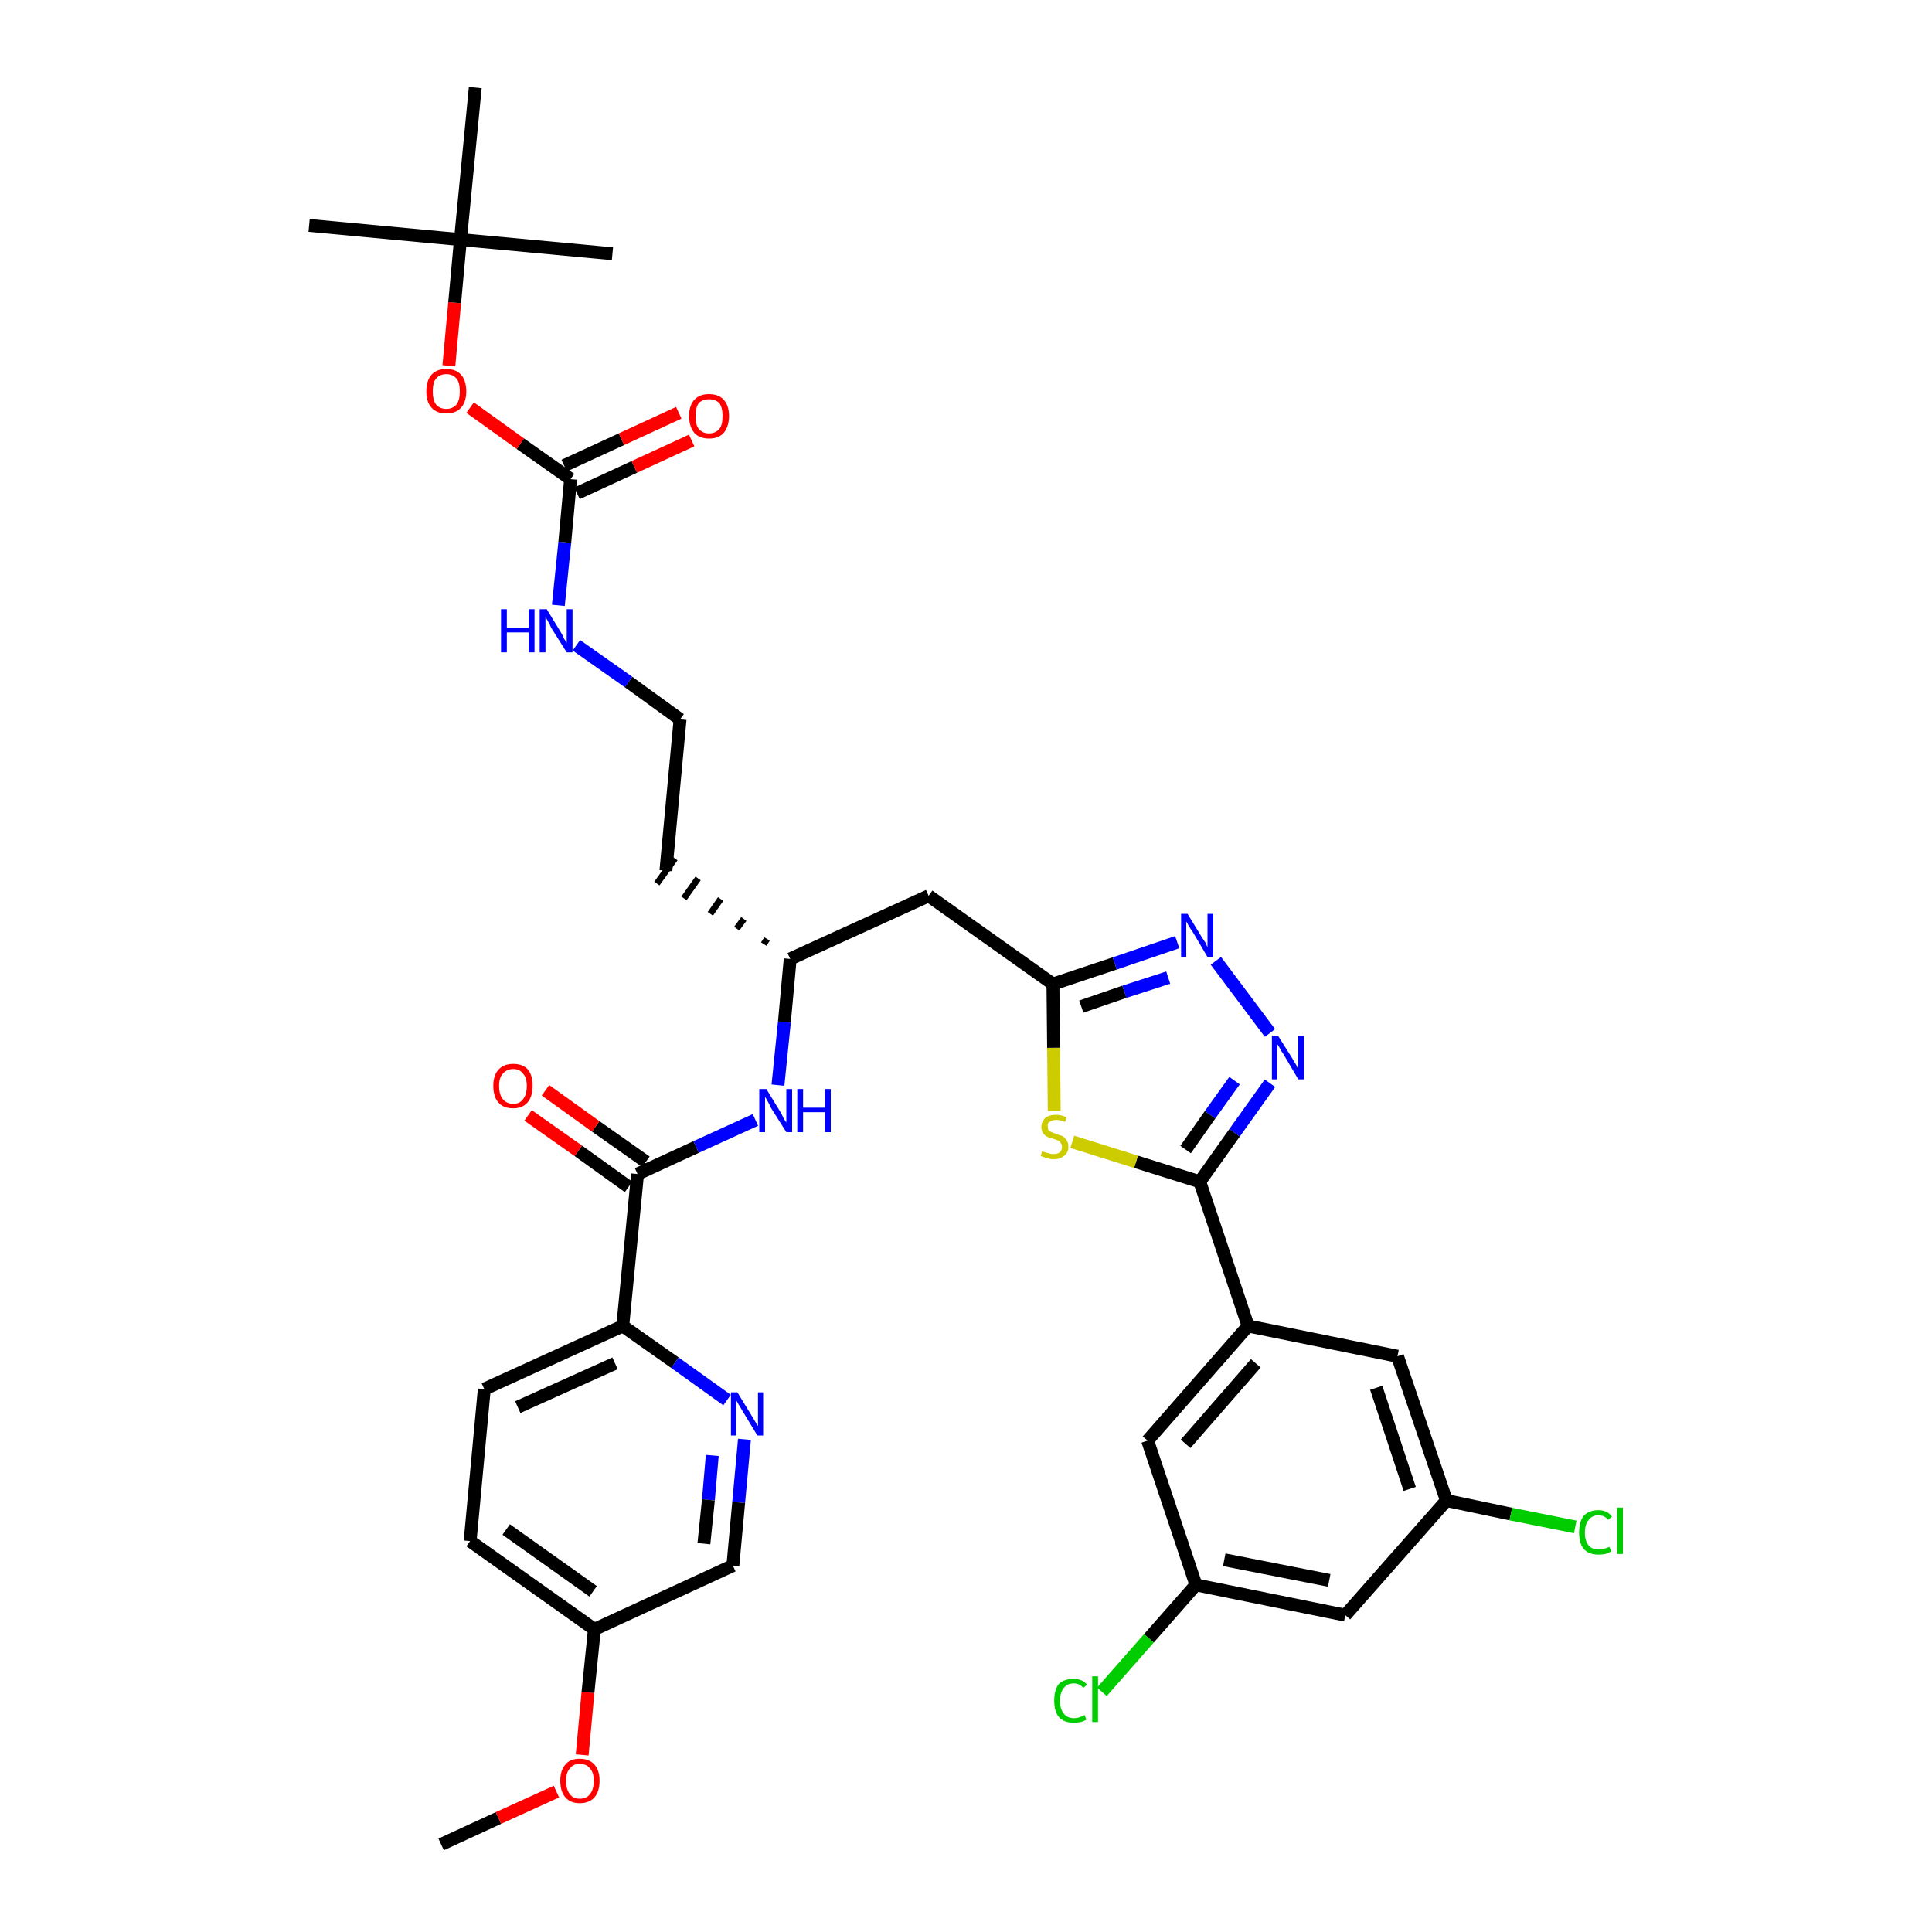 <?xml version='1.0' encoding='iso-8859-1'?>
<svg version='1.1' baseProfile='full'
              xmlns='http://www.w3.org/2000/svg'
                      xmlns:rdkit='http://www.rdkit.org/xml'
                      xmlns:xlink='http://www.w3.org/1999/xlink'
                  xml:space='preserve'
width='300px' height='300px' viewBox='0 0 300 300'>
<!-- END OF HEADER -->
<path class='bond-0 atom-0 atom-1' d='M 68.5,286.4 L 77.4,282.3' style='fill:none;fill-rule:evenodd;stroke:#000000;stroke-width:2.0px;stroke-linecap:butt;stroke-linejoin:miter;stroke-opacity:1' />
<path class='bond-0 atom-0 atom-1' d='M 77.4,282.3 L 86.4,278.2' style='fill:none;fill-rule:evenodd;stroke:#FF0000;stroke-width:2.0px;stroke-linecap:butt;stroke-linejoin:miter;stroke-opacity:1' />
<path class='bond-1 atom-1 atom-2' d='M 90.4,272.5 L 91.3,262.8' style='fill:none;fill-rule:evenodd;stroke:#FF0000;stroke-width:2.0px;stroke-linecap:butt;stroke-linejoin:miter;stroke-opacity:1' />
<path class='bond-1 atom-1 atom-2' d='M 91.3,262.8 L 92.3,253.0' style='fill:none;fill-rule:evenodd;stroke:#000000;stroke-width:2.0px;stroke-linecap:butt;stroke-linejoin:miter;stroke-opacity:1' />
<path class='bond-2 atom-2 atom-3' d='M 92.3,253.0 L 73.0,239.3' style='fill:none;fill-rule:evenodd;stroke:#000000;stroke-width:2.0px;stroke-linecap:butt;stroke-linejoin:miter;stroke-opacity:1' />
<path class='bond-2 atom-2 atom-3' d='M 92.1,247.1 L 78.6,237.5' style='fill:none;fill-rule:evenodd;stroke:#000000;stroke-width:2.0px;stroke-linecap:butt;stroke-linejoin:miter;stroke-opacity:1' />
<path class='bond-35 atom-35 atom-2' d='M 113.8,243.1 L 92.3,253.0' style='fill:none;fill-rule:evenodd;stroke:#000000;stroke-width:2.0px;stroke-linecap:butt;stroke-linejoin:miter;stroke-opacity:1' />
<path class='bond-3 atom-3 atom-4' d='M 73.0,239.3 L 75.2,215.7' style='fill:none;fill-rule:evenodd;stroke:#000000;stroke-width:2.0px;stroke-linecap:butt;stroke-linejoin:miter;stroke-opacity:1' />
<path class='bond-4 atom-4 atom-5' d='M 75.2,215.7 L 96.7,205.9' style='fill:none;fill-rule:evenodd;stroke:#000000;stroke-width:2.0px;stroke-linecap:butt;stroke-linejoin:miter;stroke-opacity:1' />
<path class='bond-4 atom-4 atom-5' d='M 80.4,218.5 L 95.5,211.7' style='fill:none;fill-rule:evenodd;stroke:#000000;stroke-width:2.0px;stroke-linecap:butt;stroke-linejoin:miter;stroke-opacity:1' />
<path class='bond-5 atom-5 atom-6' d='M 96.7,205.9 L 99.0,182.3' style='fill:none;fill-rule:evenodd;stroke:#000000;stroke-width:2.0px;stroke-linecap:butt;stroke-linejoin:miter;stroke-opacity:1' />
<path class='bond-33 atom-5 atom-34' d='M 96.7,205.9 L 104.8,211.6' style='fill:none;fill-rule:evenodd;stroke:#000000;stroke-width:2.0px;stroke-linecap:butt;stroke-linejoin:miter;stroke-opacity:1' />
<path class='bond-33 atom-5 atom-34' d='M 104.8,211.6 L 112.9,217.4' style='fill:none;fill-rule:evenodd;stroke:#0000FF;stroke-width:2.0px;stroke-linecap:butt;stroke-linejoin:miter;stroke-opacity:1' />
<path class='bond-6 atom-6 atom-7' d='M 100.3,180.4 L 92.5,174.9' style='fill:none;fill-rule:evenodd;stroke:#000000;stroke-width:2.0px;stroke-linecap:butt;stroke-linejoin:miter;stroke-opacity:1' />
<path class='bond-6 atom-6 atom-7' d='M 92.5,174.9 L 84.7,169.3' style='fill:none;fill-rule:evenodd;stroke:#FF0000;stroke-width:2.0px;stroke-linecap:butt;stroke-linejoin:miter;stroke-opacity:1' />
<path class='bond-6 atom-6 atom-7' d='M 97.6,184.3 L 89.8,178.7' style='fill:none;fill-rule:evenodd;stroke:#000000;stroke-width:2.0px;stroke-linecap:butt;stroke-linejoin:miter;stroke-opacity:1' />
<path class='bond-6 atom-6 atom-7' d='M 89.8,178.7 L 82.0,173.2' style='fill:none;fill-rule:evenodd;stroke:#FF0000;stroke-width:2.0px;stroke-linecap:butt;stroke-linejoin:miter;stroke-opacity:1' />
<path class='bond-7 atom-6 atom-8' d='M 99.0,182.3 L 108.1,178.1' style='fill:none;fill-rule:evenodd;stroke:#000000;stroke-width:2.0px;stroke-linecap:butt;stroke-linejoin:miter;stroke-opacity:1' />
<path class='bond-7 atom-6 atom-8' d='M 108.1,178.1 L 117.3,173.9' style='fill:none;fill-rule:evenodd;stroke:#0000FF;stroke-width:2.0px;stroke-linecap:butt;stroke-linejoin:miter;stroke-opacity:1' />
<path class='bond-8 atom-8 atom-9' d='M 120.8,168.5 L 121.8,158.7' style='fill:none;fill-rule:evenodd;stroke:#0000FF;stroke-width:2.0px;stroke-linecap:butt;stroke-linejoin:miter;stroke-opacity:1' />
<path class='bond-8 atom-8 atom-9' d='M 121.8,158.7 L 122.7,148.9' style='fill:none;fill-rule:evenodd;stroke:#000000;stroke-width:2.0px;stroke-linecap:butt;stroke-linejoin:miter;stroke-opacity:1' />
<path class='bond-9 atom-9 atom-10' d='M 119.1,145.8 L 118.6,146.6' style='fill:none;fill-rule:evenodd;stroke:#000000;stroke-width:1.0px;stroke-linecap:butt;stroke-linejoin:miter;stroke-opacity:1' />
<path class='bond-9 atom-9 atom-10' d='M 115.5,142.7 L 114.4,144.2' style='fill:none;fill-rule:evenodd;stroke:#000000;stroke-width:1.0px;stroke-linecap:butt;stroke-linejoin:miter;stroke-opacity:1' />
<path class='bond-9 atom-9 atom-10' d='M 111.9,139.6 L 110.3,141.9' style='fill:none;fill-rule:evenodd;stroke:#000000;stroke-width:1.0px;stroke-linecap:butt;stroke-linejoin:miter;stroke-opacity:1' />
<path class='bond-9 atom-9 atom-10' d='M 108.4,136.4 L 106.2,139.5' style='fill:none;fill-rule:evenodd;stroke:#000000;stroke-width:1.0px;stroke-linecap:butt;stroke-linejoin:miter;stroke-opacity:1' />
<path class='bond-9 atom-9 atom-10' d='M 104.8,133.3 L 102.0,137.2' style='fill:none;fill-rule:evenodd;stroke:#000000;stroke-width:1.0px;stroke-linecap:butt;stroke-linejoin:miter;stroke-opacity:1' />
<path class='bond-19 atom-9 atom-20' d='M 122.7,148.9 L 144.2,139.1' style='fill:none;fill-rule:evenodd;stroke:#000000;stroke-width:2.0px;stroke-linecap:butt;stroke-linejoin:miter;stroke-opacity:1' />
<path class='bond-10 atom-10 atom-11' d='M 103.4,135.2 L 105.6,111.7' style='fill:none;fill-rule:evenodd;stroke:#000000;stroke-width:2.0px;stroke-linecap:butt;stroke-linejoin:miter;stroke-opacity:1' />
<path class='bond-11 atom-11 atom-12' d='M 105.6,111.7 L 97.6,105.9' style='fill:none;fill-rule:evenodd;stroke:#000000;stroke-width:2.0px;stroke-linecap:butt;stroke-linejoin:miter;stroke-opacity:1' />
<path class='bond-11 atom-11 atom-12' d='M 97.6,105.9 L 89.5,100.2' style='fill:none;fill-rule:evenodd;stroke:#0000FF;stroke-width:2.0px;stroke-linecap:butt;stroke-linejoin:miter;stroke-opacity:1' />
<path class='bond-12 atom-12 atom-13' d='M 86.7,94.0 L 87.7,84.2' style='fill:none;fill-rule:evenodd;stroke:#0000FF;stroke-width:2.0px;stroke-linecap:butt;stroke-linejoin:miter;stroke-opacity:1' />
<path class='bond-12 atom-12 atom-13' d='M 87.7,84.2 L 88.6,74.4' style='fill:none;fill-rule:evenodd;stroke:#000000;stroke-width:2.0px;stroke-linecap:butt;stroke-linejoin:miter;stroke-opacity:1' />
<path class='bond-13 atom-13 atom-14' d='M 89.6,76.6 L 98.5,72.5' style='fill:none;fill-rule:evenodd;stroke:#000000;stroke-width:2.0px;stroke-linecap:butt;stroke-linejoin:miter;stroke-opacity:1' />
<path class='bond-13 atom-13 atom-14' d='M 98.5,72.5 L 107.4,68.4' style='fill:none;fill-rule:evenodd;stroke:#FF0000;stroke-width:2.0px;stroke-linecap:butt;stroke-linejoin:miter;stroke-opacity:1' />
<path class='bond-13 atom-13 atom-14' d='M 87.6,72.3 L 96.5,68.2' style='fill:none;fill-rule:evenodd;stroke:#000000;stroke-width:2.0px;stroke-linecap:butt;stroke-linejoin:miter;stroke-opacity:1' />
<path class='bond-13 atom-13 atom-14' d='M 96.5,68.2 L 105.4,64.1' style='fill:none;fill-rule:evenodd;stroke:#FF0000;stroke-width:2.0px;stroke-linecap:butt;stroke-linejoin:miter;stroke-opacity:1' />
<path class='bond-14 atom-13 atom-15' d='M 88.6,74.4 L 80.8,68.9' style='fill:none;fill-rule:evenodd;stroke:#000000;stroke-width:2.0px;stroke-linecap:butt;stroke-linejoin:miter;stroke-opacity:1' />
<path class='bond-14 atom-13 atom-15' d='M 80.8,68.9 L 73.0,63.3' style='fill:none;fill-rule:evenodd;stroke:#FF0000;stroke-width:2.0px;stroke-linecap:butt;stroke-linejoin:miter;stroke-opacity:1' />
<path class='bond-15 atom-15 atom-16' d='M 69.7,56.8 L 70.6,47.0' style='fill:none;fill-rule:evenodd;stroke:#FF0000;stroke-width:2.0px;stroke-linecap:butt;stroke-linejoin:miter;stroke-opacity:1' />
<path class='bond-15 atom-15 atom-16' d='M 70.6,47.0 L 71.5,37.2' style='fill:none;fill-rule:evenodd;stroke:#000000;stroke-width:2.0px;stroke-linecap:butt;stroke-linejoin:miter;stroke-opacity:1' />
<path class='bond-16 atom-16 atom-17' d='M 71.5,37.2 L 48.0,35.0' style='fill:none;fill-rule:evenodd;stroke:#000000;stroke-width:2.0px;stroke-linecap:butt;stroke-linejoin:miter;stroke-opacity:1' />
<path class='bond-17 atom-16 atom-18' d='M 71.5,37.2 L 95.1,39.4' style='fill:none;fill-rule:evenodd;stroke:#000000;stroke-width:2.0px;stroke-linecap:butt;stroke-linejoin:miter;stroke-opacity:1' />
<path class='bond-18 atom-16 atom-19' d='M 71.5,37.2 L 73.8,13.6' style='fill:none;fill-rule:evenodd;stroke:#000000;stroke-width:2.0px;stroke-linecap:butt;stroke-linejoin:miter;stroke-opacity:1' />
<path class='bond-20 atom-20 atom-21' d='M 144.2,139.1 L 163.5,152.8' style='fill:none;fill-rule:evenodd;stroke:#000000;stroke-width:2.0px;stroke-linecap:butt;stroke-linejoin:miter;stroke-opacity:1' />
<path class='bond-21 atom-21 atom-22' d='M 163.5,152.8 L 173.1,149.6' style='fill:none;fill-rule:evenodd;stroke:#000000;stroke-width:2.0px;stroke-linecap:butt;stroke-linejoin:miter;stroke-opacity:1' />
<path class='bond-21 atom-21 atom-22' d='M 173.1,149.6 L 182.8,146.3' style='fill:none;fill-rule:evenodd;stroke:#0000FF;stroke-width:2.0px;stroke-linecap:butt;stroke-linejoin:miter;stroke-opacity:1' />
<path class='bond-21 atom-21 atom-22' d='M 167.9,156.3 L 174.6,154.0' style='fill:none;fill-rule:evenodd;stroke:#000000;stroke-width:2.0px;stroke-linecap:butt;stroke-linejoin:miter;stroke-opacity:1' />
<path class='bond-21 atom-21 atom-22' d='M 174.6,154.0 L 181.4,151.8' style='fill:none;fill-rule:evenodd;stroke:#0000FF;stroke-width:2.0px;stroke-linecap:butt;stroke-linejoin:miter;stroke-opacity:1' />
<path class='bond-36 atom-33 atom-21' d='M 163.7,172.5 L 163.6,162.7' style='fill:none;fill-rule:evenodd;stroke:#CCCC00;stroke-width:2.0px;stroke-linecap:butt;stroke-linejoin:miter;stroke-opacity:1' />
<path class='bond-36 atom-33 atom-21' d='M 163.6,162.7 L 163.5,152.8' style='fill:none;fill-rule:evenodd;stroke:#000000;stroke-width:2.0px;stroke-linecap:butt;stroke-linejoin:miter;stroke-opacity:1' />
<path class='bond-22 atom-22 atom-23' d='M 188.8,149.2 L 197.2,160.4' style='fill:none;fill-rule:evenodd;stroke:#0000FF;stroke-width:2.0px;stroke-linecap:butt;stroke-linejoin:miter;stroke-opacity:1' />
<path class='bond-23 atom-23 atom-24' d='M 197.2,168.2 L 191.7,175.9' style='fill:none;fill-rule:evenodd;stroke:#0000FF;stroke-width:2.0px;stroke-linecap:butt;stroke-linejoin:miter;stroke-opacity:1' />
<path class='bond-23 atom-23 atom-24' d='M 191.7,175.9 L 186.3,183.5' style='fill:none;fill-rule:evenodd;stroke:#000000;stroke-width:2.0px;stroke-linecap:butt;stroke-linejoin:miter;stroke-opacity:1' />
<path class='bond-23 atom-23 atom-24' d='M 191.7,167.8 L 187.9,173.1' style='fill:none;fill-rule:evenodd;stroke:#0000FF;stroke-width:2.0px;stroke-linecap:butt;stroke-linejoin:miter;stroke-opacity:1' />
<path class='bond-23 atom-23 atom-24' d='M 187.9,173.1 L 184.1,178.5' style='fill:none;fill-rule:evenodd;stroke:#000000;stroke-width:2.0px;stroke-linecap:butt;stroke-linejoin:miter;stroke-opacity:1' />
<path class='bond-24 atom-24 atom-25' d='M 186.3,183.5 L 193.8,205.9' style='fill:none;fill-rule:evenodd;stroke:#000000;stroke-width:2.0px;stroke-linecap:butt;stroke-linejoin:miter;stroke-opacity:1' />
<path class='bond-32 atom-24 atom-33' d='M 186.3,183.5 L 176.4,180.4' style='fill:none;fill-rule:evenodd;stroke:#000000;stroke-width:2.0px;stroke-linecap:butt;stroke-linejoin:miter;stroke-opacity:1' />
<path class='bond-32 atom-24 atom-33' d='M 176.4,180.4 L 166.5,177.3' style='fill:none;fill-rule:evenodd;stroke:#CCCC00;stroke-width:2.0px;stroke-linecap:butt;stroke-linejoin:miter;stroke-opacity:1' />
<path class='bond-25 atom-25 atom-26' d='M 193.8,205.9 L 178.2,223.7' style='fill:none;fill-rule:evenodd;stroke:#000000;stroke-width:2.0px;stroke-linecap:butt;stroke-linejoin:miter;stroke-opacity:1' />
<path class='bond-25 atom-25 atom-26' d='M 195.0,211.7 L 184.1,224.2' style='fill:none;fill-rule:evenodd;stroke:#000000;stroke-width:2.0px;stroke-linecap:butt;stroke-linejoin:miter;stroke-opacity:1' />
<path class='bond-37 atom-32 atom-25' d='M 217.0,210.6 L 193.8,205.9' style='fill:none;fill-rule:evenodd;stroke:#000000;stroke-width:2.0px;stroke-linecap:butt;stroke-linejoin:miter;stroke-opacity:1' />
<path class='bond-26 atom-26 atom-27' d='M 178.2,223.7 L 185.7,246.1' style='fill:none;fill-rule:evenodd;stroke:#000000;stroke-width:2.0px;stroke-linecap:butt;stroke-linejoin:miter;stroke-opacity:1' />
<path class='bond-27 atom-27 atom-28' d='M 185.7,246.1 L 178.4,254.4' style='fill:none;fill-rule:evenodd;stroke:#000000;stroke-width:2.0px;stroke-linecap:butt;stroke-linejoin:miter;stroke-opacity:1' />
<path class='bond-27 atom-27 atom-28' d='M 178.4,254.4 L 171.1,262.7' style='fill:none;fill-rule:evenodd;stroke:#00CC00;stroke-width:2.0px;stroke-linecap:butt;stroke-linejoin:miter;stroke-opacity:1' />
<path class='bond-28 atom-27 atom-29' d='M 185.7,246.1 L 208.9,250.8' style='fill:none;fill-rule:evenodd;stroke:#000000;stroke-width:2.0px;stroke-linecap:butt;stroke-linejoin:miter;stroke-opacity:1' />
<path class='bond-28 atom-27 atom-29' d='M 190.1,242.2 L 206.4,245.4' style='fill:none;fill-rule:evenodd;stroke:#000000;stroke-width:2.0px;stroke-linecap:butt;stroke-linejoin:miter;stroke-opacity:1' />
<path class='bond-29 atom-29 atom-30' d='M 208.9,250.8 L 224.6,233.0' style='fill:none;fill-rule:evenodd;stroke:#000000;stroke-width:2.0px;stroke-linecap:butt;stroke-linejoin:miter;stroke-opacity:1' />
<path class='bond-30 atom-30 atom-31' d='M 224.6,233.0 L 234.6,235.1' style='fill:none;fill-rule:evenodd;stroke:#000000;stroke-width:2.0px;stroke-linecap:butt;stroke-linejoin:miter;stroke-opacity:1' />
<path class='bond-30 atom-30 atom-31' d='M 234.6,235.1 L 244.6,237.1' style='fill:none;fill-rule:evenodd;stroke:#00CC00;stroke-width:2.0px;stroke-linecap:butt;stroke-linejoin:miter;stroke-opacity:1' />
<path class='bond-31 atom-30 atom-32' d='M 224.6,233.0 L 217.0,210.6' style='fill:none;fill-rule:evenodd;stroke:#000000;stroke-width:2.0px;stroke-linecap:butt;stroke-linejoin:miter;stroke-opacity:1' />
<path class='bond-31 atom-30 atom-32' d='M 218.9,231.2 L 213.7,215.5' style='fill:none;fill-rule:evenodd;stroke:#000000;stroke-width:2.0px;stroke-linecap:butt;stroke-linejoin:miter;stroke-opacity:1' />
<path class='bond-34 atom-34 atom-35' d='M 115.6,223.5 L 114.7,233.3' style='fill:none;fill-rule:evenodd;stroke:#0000FF;stroke-width:2.0px;stroke-linecap:butt;stroke-linejoin:miter;stroke-opacity:1' />
<path class='bond-34 atom-34 atom-35' d='M 114.7,233.3 L 113.8,243.1' style='fill:none;fill-rule:evenodd;stroke:#000000;stroke-width:2.0px;stroke-linecap:butt;stroke-linejoin:miter;stroke-opacity:1' />
<path class='bond-34 atom-34 atom-35' d='M 110.6,226.0 L 110.0,232.9' style='fill:none;fill-rule:evenodd;stroke:#0000FF;stroke-width:2.0px;stroke-linecap:butt;stroke-linejoin:miter;stroke-opacity:1' />
<path class='bond-34 atom-34 atom-35' d='M 110.0,232.9 L 109.3,239.7' style='fill:none;fill-rule:evenodd;stroke:#000000;stroke-width:2.0px;stroke-linecap:butt;stroke-linejoin:miter;stroke-opacity:1' />
<path  class='atom-1' d='M 87.0 276.5
Q 87.0 274.9, 87.8 274.0
Q 88.5 273.1, 90.0 273.1
Q 91.5 273.1, 92.3 274.0
Q 93.1 274.9, 93.1 276.5
Q 93.1 278.2, 92.3 279.1
Q 91.5 280.0, 90.0 280.0
Q 88.6 280.0, 87.8 279.1
Q 87.0 278.2, 87.0 276.5
M 90.0 279.3
Q 91.1 279.3, 91.6 278.6
Q 92.2 277.9, 92.2 276.5
Q 92.2 275.2, 91.6 274.6
Q 91.1 273.9, 90.0 273.9
Q 89.0 273.9, 88.5 274.6
Q 87.9 275.2, 87.9 276.5
Q 87.9 277.9, 88.5 278.6
Q 89.0 279.3, 90.0 279.3
' fill='#FF0000'/>
<path  class='atom-7' d='M 76.6 168.6
Q 76.6 167.0, 77.4 166.1
Q 78.2 165.2, 79.7 165.2
Q 81.2 165.2, 82.0 166.1
Q 82.7 167.0, 82.7 168.6
Q 82.7 170.3, 81.9 171.2
Q 81.1 172.1, 79.7 172.1
Q 78.2 172.1, 77.4 171.2
Q 76.6 170.3, 76.6 168.6
M 79.7 171.4
Q 80.7 171.4, 81.2 170.7
Q 81.8 170.0, 81.8 168.6
Q 81.8 167.3, 81.2 166.7
Q 80.7 166.0, 79.7 166.0
Q 78.7 166.0, 78.1 166.7
Q 77.5 167.3, 77.5 168.6
Q 77.5 170.0, 78.1 170.7
Q 78.7 171.4, 79.7 171.4
' fill='#FF0000'/>
<path  class='atom-8' d='M 119.0 169.1
L 121.2 172.7
Q 121.4 173.0, 121.7 173.7
Q 122.1 174.3, 122.1 174.3
L 122.1 169.1
L 123.0 169.1
L 123.0 175.8
L 122.1 175.8
L 119.7 172.0
Q 119.5 171.5, 119.2 171.0
Q 118.9 170.5, 118.8 170.3
L 118.8 175.8
L 117.9 175.8
L 117.9 169.1
L 119.0 169.1
' fill='#0000FF'/>
<path  class='atom-8' d='M 123.8 169.1
L 124.7 169.1
L 124.7 172.0
L 128.1 172.0
L 128.1 169.1
L 129.0 169.1
L 129.0 175.8
L 128.1 175.8
L 128.1 172.7
L 124.7 172.7
L 124.7 175.8
L 123.8 175.8
L 123.8 169.1
' fill='#0000FF'/>
<path  class='atom-12' d='M 77.8 94.6
L 78.7 94.6
L 78.7 97.5
L 82.1 97.5
L 82.1 94.6
L 83.0 94.6
L 83.0 101.3
L 82.1 101.3
L 82.1 98.2
L 78.7 98.2
L 78.7 101.3
L 77.8 101.3
L 77.8 94.6
' fill='#0000FF'/>
<path  class='atom-12' d='M 84.9 94.6
L 87.1 98.2
Q 87.3 98.5, 87.6 99.2
Q 88.0 99.8, 88.0 99.8
L 88.0 94.6
L 88.9 94.6
L 88.9 101.3
L 88.0 101.3
L 85.6 97.5
Q 85.4 97.0, 85.1 96.5
Q 84.8 96.0, 84.7 95.8
L 84.7 101.3
L 83.8 101.3
L 83.8 94.6
L 84.9 94.6
' fill='#0000FF'/>
<path  class='atom-14' d='M 107.0 64.6
Q 107.0 63.0, 107.8 62.1
Q 108.6 61.2, 110.1 61.2
Q 111.6 61.2, 112.4 62.1
Q 113.2 63.0, 113.2 64.6
Q 113.2 66.2, 112.4 67.2
Q 111.6 68.1, 110.1 68.1
Q 108.6 68.1, 107.8 67.2
Q 107.0 66.2, 107.0 64.6
M 110.1 67.3
Q 111.1 67.3, 111.7 66.6
Q 112.2 66.0, 112.2 64.6
Q 112.2 63.3, 111.7 62.6
Q 111.1 62.0, 110.1 62.0
Q 109.1 62.0, 108.5 62.6
Q 108.0 63.3, 108.0 64.6
Q 108.0 66.0, 108.5 66.6
Q 109.1 67.3, 110.1 67.3
' fill='#FF0000'/>
<path  class='atom-15' d='M 66.2 60.8
Q 66.2 59.1, 67.0 58.2
Q 67.8 57.3, 69.3 57.3
Q 70.8 57.3, 71.6 58.2
Q 72.4 59.1, 72.4 60.8
Q 72.4 62.4, 71.6 63.3
Q 70.8 64.2, 69.3 64.2
Q 67.8 64.2, 67.0 63.3
Q 66.2 62.4, 66.2 60.8
M 69.3 63.5
Q 70.3 63.5, 70.9 62.8
Q 71.4 62.1, 71.4 60.8
Q 71.4 59.4, 70.9 58.8
Q 70.3 58.1, 69.3 58.1
Q 68.3 58.1, 67.7 58.8
Q 67.2 59.4, 67.2 60.8
Q 67.2 62.1, 67.7 62.8
Q 68.3 63.5, 69.3 63.5
' fill='#FF0000'/>
<path  class='atom-22' d='M 184.4 141.9
L 186.6 145.5
Q 186.8 145.8, 187.2 146.4
Q 187.5 147.1, 187.5 147.1
L 187.5 141.9
L 188.4 141.9
L 188.4 148.6
L 187.5 148.6
L 185.2 144.7
Q 184.9 144.3, 184.6 143.8
Q 184.3 143.2, 184.2 143.1
L 184.2 148.6
L 183.4 148.6
L 183.4 141.9
L 184.4 141.9
' fill='#0000FF'/>
<path  class='atom-23' d='M 198.5 160.9
L 200.7 164.4
Q 200.9 164.8, 201.3 165.4
Q 201.6 166.1, 201.6 166.1
L 201.6 160.9
L 202.5 160.9
L 202.5 167.6
L 201.6 167.6
L 199.3 163.7
Q 199.0 163.3, 198.7 162.7
Q 198.4 162.2, 198.3 162.1
L 198.3 167.6
L 197.5 167.6
L 197.5 160.9
L 198.5 160.9
' fill='#0000FF'/>
<path  class='atom-28' d='M 163.7 264.1
Q 163.7 262.4, 164.4 261.5
Q 165.2 260.7, 166.7 260.7
Q 168.1 260.7, 168.8 261.6
L 168.2 262.1
Q 167.7 261.4, 166.7 261.4
Q 165.7 261.4, 165.2 262.1
Q 164.6 262.8, 164.6 264.1
Q 164.6 265.4, 165.2 266.1
Q 165.7 266.8, 166.8 266.8
Q 167.6 266.8, 168.4 266.3
L 168.7 267.0
Q 168.3 267.3, 167.8 267.4
Q 167.3 267.5, 166.7 267.5
Q 165.2 267.5, 164.4 266.6
Q 163.7 265.7, 163.7 264.1
' fill='#00CC00'/>
<path  class='atom-28' d='M 169.6 260.3
L 170.5 260.3
L 170.5 267.4
L 169.6 267.4
L 169.6 260.3
' fill='#00CC00'/>
<path  class='atom-31' d='M 245.2 238.0
Q 245.2 236.3, 245.9 235.4
Q 246.7 234.5, 248.2 234.5
Q 249.6 234.5, 250.3 235.5
L 249.7 236.0
Q 249.2 235.3, 248.2 235.3
Q 247.2 235.3, 246.7 236.0
Q 246.1 236.7, 246.1 238.0
Q 246.1 239.3, 246.7 240.0
Q 247.2 240.6, 248.3 240.6
Q 249.0 240.6, 249.9 240.2
L 250.2 240.9
Q 249.8 241.1, 249.3 241.3
Q 248.8 241.4, 248.2 241.4
Q 246.7 241.4, 245.9 240.5
Q 245.2 239.6, 245.2 238.0
' fill='#00CC00'/>
<path  class='atom-31' d='M 251.1 234.1
L 252.0 234.1
L 252.0 241.3
L 251.1 241.3
L 251.1 234.1
' fill='#00CC00'/>
<path  class='atom-33' d='M 161.8 178.8
Q 161.9 178.8, 162.2 178.9
Q 162.5 179.0, 162.9 179.1
Q 163.2 179.2, 163.6 179.2
Q 164.2 179.2, 164.6 178.9
Q 164.9 178.6, 164.9 178.1
Q 164.9 177.7, 164.7 177.5
Q 164.6 177.2, 164.3 177.1
Q 164.0 177.0, 163.5 176.8
Q 162.9 176.7, 162.6 176.5
Q 162.2 176.3, 162.0 176.0
Q 161.7 175.6, 161.7 175.0
Q 161.7 174.2, 162.3 173.6
Q 162.9 173.1, 164.0 173.1
Q 164.8 173.1, 165.6 173.5
L 165.4 174.2
Q 164.6 173.9, 164.0 173.9
Q 163.4 173.9, 163.0 174.2
Q 162.6 174.4, 162.7 174.9
Q 162.7 175.2, 162.8 175.5
Q 163.0 175.7, 163.3 175.8
Q 163.6 175.9, 164.0 176.1
Q 164.6 176.3, 165.0 176.4
Q 165.3 176.6, 165.6 177.0
Q 165.9 177.4, 165.9 178.1
Q 165.9 179.0, 165.2 179.5
Q 164.6 180.0, 163.6 180.0
Q 163.0 180.0, 162.5 179.8
Q 162.1 179.7, 161.6 179.5
L 161.8 178.8
' fill='#CCCC00'/>
<path  class='atom-34' d='M 114.5 216.2
L 116.7 219.8
Q 116.9 220.1, 117.3 220.8
Q 117.6 221.4, 117.7 221.4
L 117.7 216.2
L 118.5 216.2
L 118.5 222.9
L 117.6 222.9
L 115.3 219.1
Q 115.0 218.6, 114.7 218.1
Q 114.4 217.6, 114.3 217.4
L 114.3 222.9
L 113.5 222.9
L 113.5 216.2
L 114.5 216.2
' fill='#0000FF'/>
</svg>
